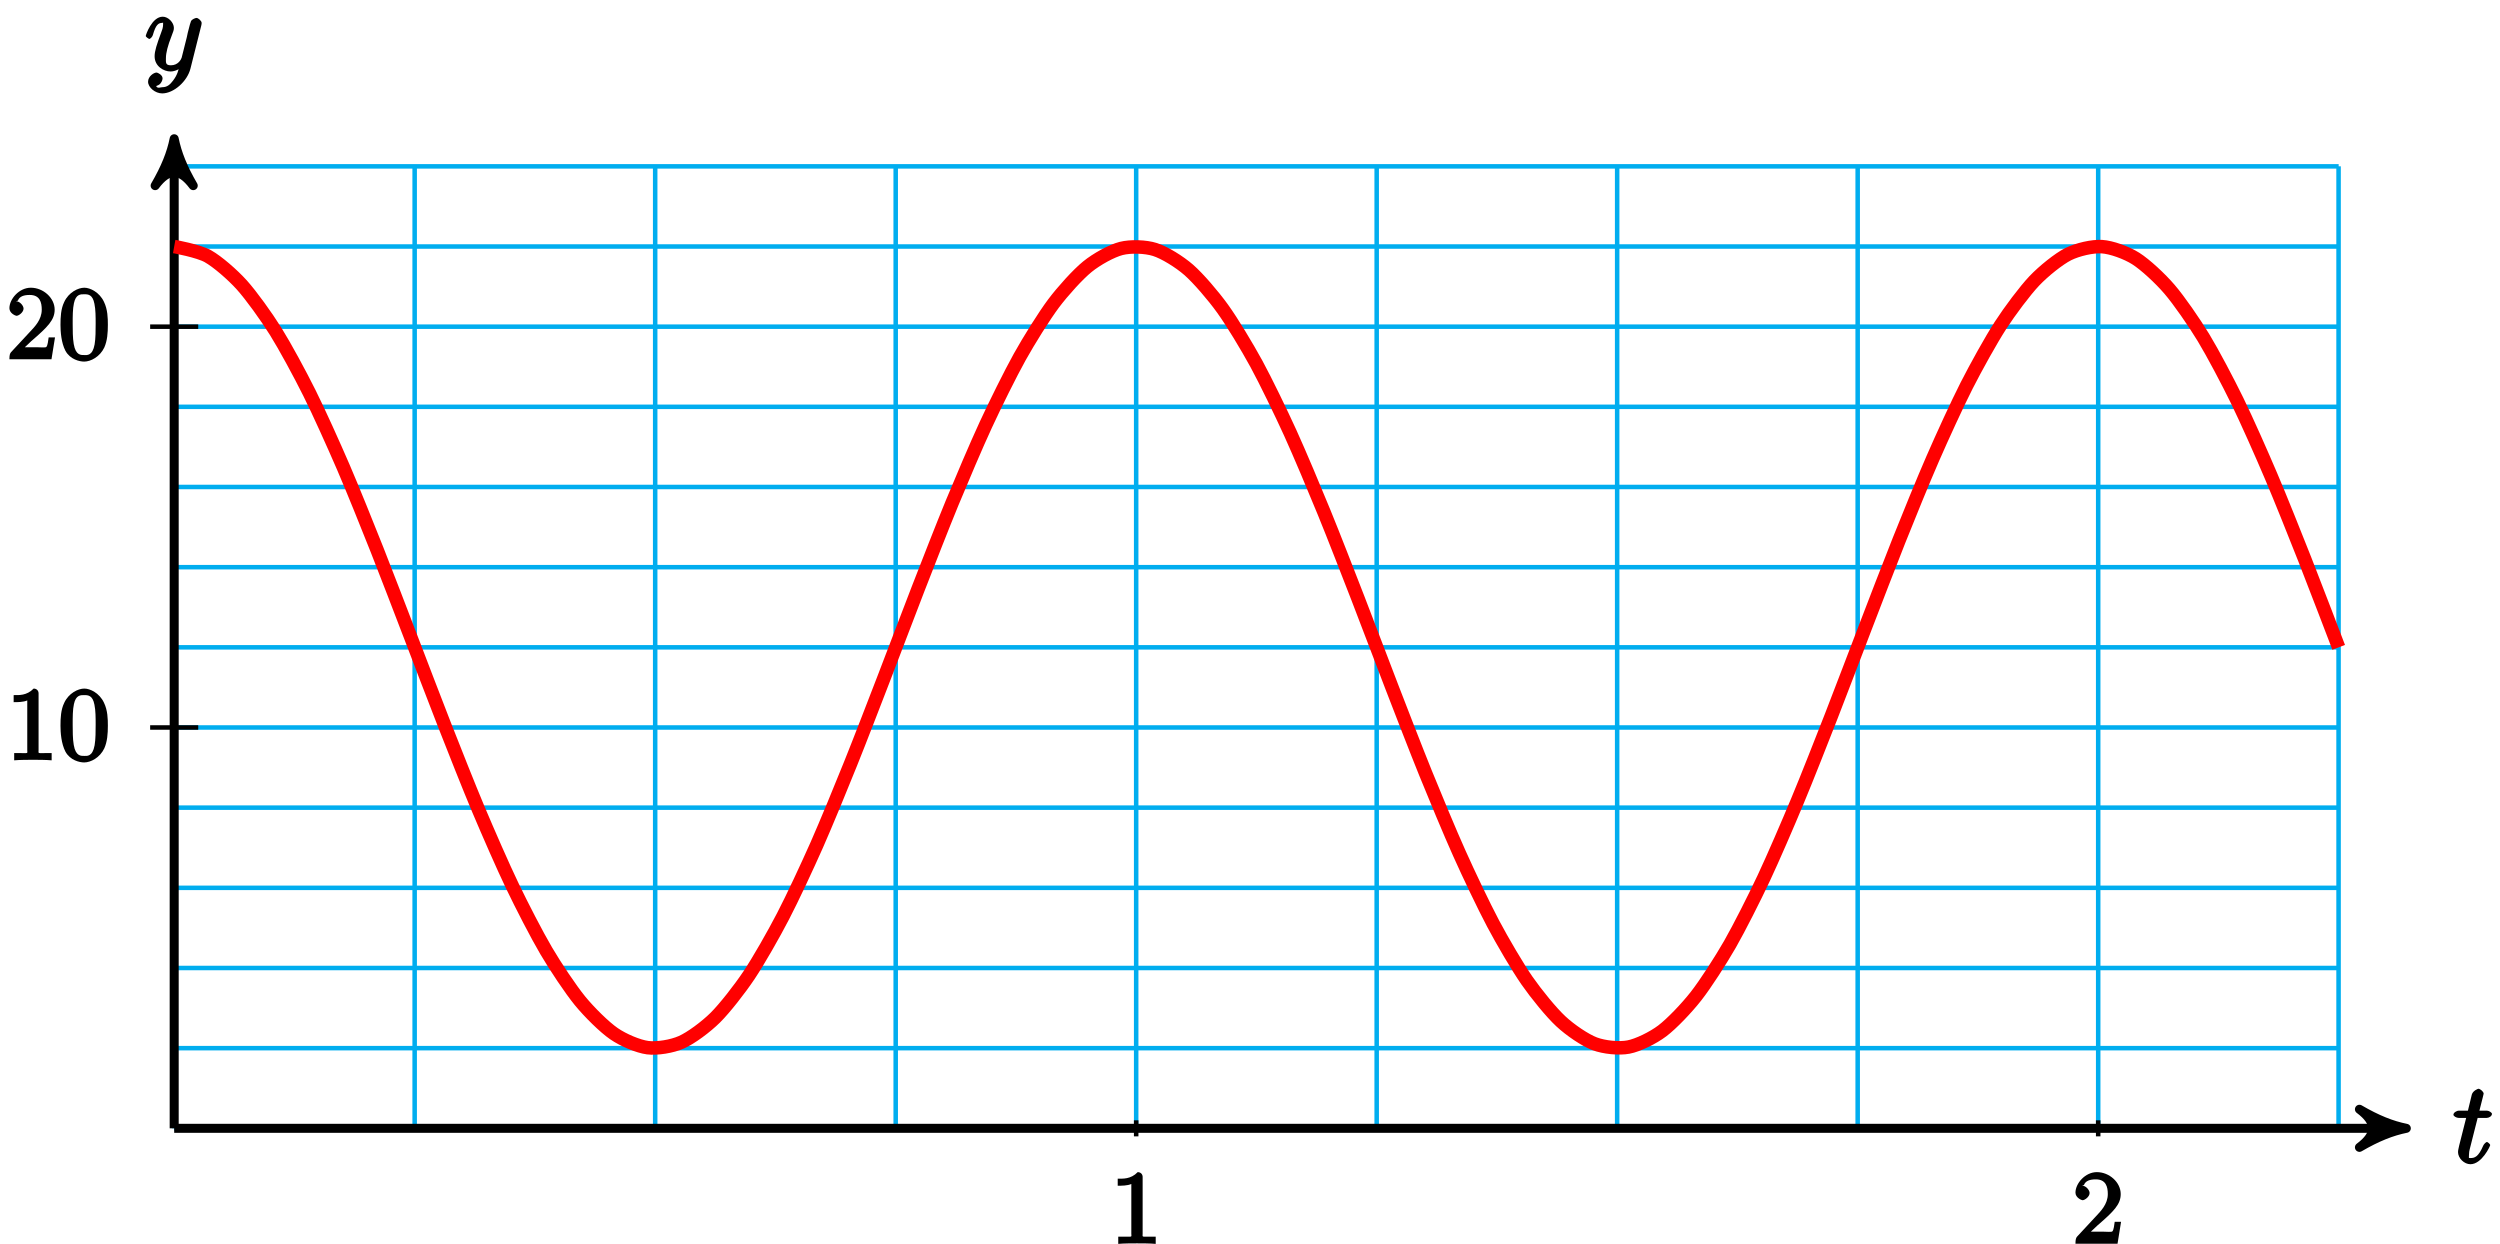 <?xml version="1.0" encoding="UTF-8"?>
<svg xmlns="http://www.w3.org/2000/svg" xmlns:xlink="http://www.w3.org/1999/xlink" width="221pt" height="110pt" viewBox="0 0 221 110" version="1.1">
<defs>
<g>
<symbol overflow="visible" id="glyph0-0">
<path style="stroke:none;" d=""/>
</symbol>
<symbol overflow="visible" id="glyph0-1">
<path style="stroke:none;" d="M 2.047 -3.984 L 2.984 -3.984 C 3.188 -3.984 3.453 -4.141 3.453 -4.344 C 3.453 -4.453 3.188 -4.625 3.016 -4.625 L 2.344 -4.625 C 2.656 -5.875 2.719 -6.078 2.719 -6.125 C 2.719 -6.297 2.422 -6.562 2.25 -6.562 C 2.219 -6.562 1.766 -6.391 1.672 -6.047 L 1.328 -4.625 L 0.531 -4.625 C 0.328 -4.625 0.047 -4.453 0.047 -4.266 C 0.047 -4.141 0.312 -3.984 0.516 -3.984 L 1.172 -3.984 C 0.484 -1.312 0.453 -1.141 0.453 -0.969 C 0.453 -0.422 1 0.109 1.547 0.109 C 2.562 0.109 3.297 -1.5 3.297 -1.578 C 3.297 -1.688 3.047 -1.859 3.016 -1.859 C 2.922 -1.859 2.734 -1.656 2.688 -1.547 C 2.25 -0.516 1.906 -0.438 1.562 -0.438 C 1.359 -0.438 1.422 -0.406 1.422 -0.734 C 1.422 -0.969 1.453 -1.031 1.484 -1.203 L 2.188 -3.984 Z M 2.047 -3.984 "/>
</symbol>
<symbol overflow="visible" id="glyph0-2">
<path style="stroke:none;" d="M 5.016 -3.953 C 5.047 -4.094 5.047 -4.109 5.047 -4.188 C 5.047 -4.359 4.75 -4.625 4.594 -4.625 C 4.5 -4.625 4.203 -4.516 4.109 -4.344 C 4.047 -4.203 3.969 -3.891 3.922 -3.703 C 3.859 -3.453 3.781 -3.188 3.734 -2.906 L 3.281 -1.109 C 3.234 -0.969 2.984 -0.438 2.328 -0.438 C 1.828 -0.438 1.891 -0.703 1.891 -1.078 C 1.891 -1.531 2.047 -2.156 2.391 -3.031 C 2.547 -3.438 2.594 -3.547 2.594 -3.75 C 2.594 -4.203 2.109 -4.734 1.609 -4.734 C 0.656 -4.734 0.109 -3.125 0.109 -3.031 C 0.109 -2.938 0.391 -2.766 0.406 -2.766 C 0.516 -2.766 0.688 -2.953 0.734 -3.109 C 1 -4.047 1.234 -4.188 1.578 -4.188 C 1.656 -4.188 1.641 -4.344 1.641 -4.031 C 1.641 -3.781 1.547 -3.516 1.469 -3.328 C 1.078 -2.266 0.891 -1.703 0.891 -1.234 C 0.891 -0.344 1.703 0.109 2.297 0.109 C 2.688 0.109 3.141 -0.109 3.422 -0.391 L 3.125 -0.5 C 2.984 0.016 2.922 0.391 2.516 0.922 C 2.266 1.25 2.016 1.5 1.562 1.5 C 1.422 1.5 1.141 1.641 1.031 1.406 C 0.953 1.406 1.203 1.359 1.344 1.234 C 1.453 1.141 1.594 0.906 1.594 0.719 C 1.594 0.406 1.156 0.203 1.062 0.203 C 0.828 0.203 0.312 0.531 0.312 1.016 C 0.312 1.516 0.938 2.047 1.562 2.047 C 2.578 2.047 3.781 0.984 4.062 -0.156 Z M 5.016 -3.953 "/>
</symbol>
<symbol overflow="visible" id="glyph1-0">
<path style="stroke:none;" d=""/>
</symbol>
<symbol overflow="visible" id="glyph1-1">
<path style="stroke:none;" d="M 4.031 -0.172 L 4.031 -0.625 L 3.594 -0.625 C 2.75 -0.625 2.875 -0.562 2.875 -0.891 L 2.875 -5.906 C 2.875 -6.125 2.719 -6.328 2.438 -6.328 C 1.828 -5.688 1.109 -5.75 0.672 -5.75 L 0.672 -5.125 C 1 -5.125 1.547 -5.125 1.875 -5.281 L 1.875 -0.891 C 1.875 -0.562 2.016 -0.625 1.172 -0.625 L 0.719 -0.625 L 0.719 0.016 C 1.203 -0.031 2.016 -0.031 2.375 -0.031 C 2.75 -0.031 3.547 -0.031 4.031 0.016 Z M 4.031 -0.172 "/>
</symbol>
<symbol overflow="visible" id="glyph1-2">
<path style="stroke:none;" d="M 4.141 -1.938 L 3.766 -1.938 C 3.719 -1.641 3.688 -1.234 3.562 -1.094 C 3.516 -1.016 3.016 -1.062 2.828 -1.062 L 1.234 -1.062 L 1.344 -0.766 L 2.234 -1.609 C 3.703 -2.875 4.297 -3.484 4.297 -4.391 C 4.297 -5.422 3.297 -6.328 2.188 -6.328 C 1.156 -6.328 0.297 -5.328 0.297 -4.516 C 0.297 -4.062 0.844 -3.844 0.922 -3.844 C 1.125 -3.844 1.547 -4.156 1.547 -4.484 C 1.547 -4.75 1.203 -5.125 0.922 -5.125 C 0.875 -5.125 0.859 -5.125 1.047 -5.188 C 1.188 -5.578 1.609 -5.688 2.094 -5.688 C 3 -5.688 3.156 -5.016 3.156 -4.391 C 3.156 -3.484 2.516 -2.859 2.078 -2.391 L 0.438 -0.625 C 0.344 -0.516 0.297 -0.375 0.297 0 L 4.016 0 L 4.328 -1.938 Z M 4.141 -1.938 "/>
</symbol>
<symbol overflow="visible" id="glyph1-3">
<path style="stroke:none;" d="M 4.391 -3.047 C 4.391 -3.641 4.375 -4.406 4.047 -5.078 C 3.656 -5.922 2.828 -6.328 2.312 -6.328 C 1.766 -6.328 0.922 -5.922 0.531 -5.062 C 0.234 -4.453 0.203 -3.719 0.203 -3.047 C 0.203 -2.453 0.266 -1.469 0.641 -0.75 C 1.062 0.016 1.891 0.203 2.297 0.203 C 2.875 0.203 3.688 -0.219 4.078 -1.047 C 4.344 -1.656 4.391 -2.328 4.391 -3.047 Z M 3.312 -3.141 C 3.312 -2.594 3.312 -1.844 3.219 -1.312 C 3.031 -0.281 2.531 -0.375 2.312 -0.375 C 2.031 -0.375 1.547 -0.328 1.375 -1.344 C 1.281 -1.859 1.281 -2.641 1.281 -3.141 C 1.281 -3.766 1.281 -4.469 1.391 -4.953 C 1.562 -5.766 1.984 -5.75 2.297 -5.75 C 2.641 -5.75 3.047 -5.734 3.203 -4.906 C 3.312 -4.406 3.312 -3.719 3.312 -3.141 Z M 3.312 -3.141 "/>
</symbol>
</g>
</defs>
<g id="surface1">
<path style="fill:none;stroke-width:0.399;stroke-linecap:butt;stroke-linejoin:miter;stroke:rgb(0%,67.839%,93.729%);stroke-opacity:1;stroke-miterlimit:10;" d="M 0 0.001 L 191.34 0.001 M 0 7.087 L 191.34 7.087 M 0 14.173 L 191.34 14.173 M 0 21.259 L 191.34 21.259 M 0 28.348 L 191.34 28.348 M 0 35.434 L 191.34 35.434 M 0 42.52 L 191.34 42.52 M 0 49.605 L 191.34 49.605 M 0 56.695 L 191.34 56.695 M 0 63.781 L 191.34 63.781 M 0 70.866 L 191.34 70.866 M 0 77.952 L 191.34 77.952 M 0 85.038 L 191.34 85.038 M 0 0.001 L 0 85.042 M 21.258 0.001 L 21.258 85.042 M 42.52 0.001 L 42.52 85.042 M 63.782 0.001 L 63.782 85.042 M 85.04 0.001 L 85.04 85.042 M 106.301 0.001 L 106.301 85.042 M 127.559 0.001 L 127.559 85.042 M 148.821 0.001 L 148.821 85.042 M 170.082 0.001 L 170.082 85.042 M 191.332 0.001 L 191.332 85.042 " transform="matrix(1,0,0,-1,15.398,99.744)"/>
<path style="fill:none;stroke-width:0.797;stroke-linecap:butt;stroke-linejoin:miter;stroke:rgb(0%,0%,0%);stroke-opacity:1;stroke-miterlimit:10;" d="M 0 0.001 L 196.286 0.001 " transform="matrix(1,0,0,-1,15.398,99.744)"/>
<path style="fill-rule:nonzero;fill:rgb(0%,0%,0%);fill-opacity:1;stroke-width:0.797;stroke-linecap:butt;stroke-linejoin:round;stroke:rgb(0%,0%,0%);stroke-opacity:1;stroke-miterlimit:10;" d="M 1.036 0.001 C -0.261 0.259 -1.554 0.779 -3.108 1.685 C -1.554 0.517 -1.554 -0.518 -3.108 -1.682 C -1.554 -0.776 -0.261 -0.26 1.036 0.001 Z M 1.036 0.001 " transform="matrix(1,0,0,-1,211.682,99.744)"/>
<g style="fill:rgb(0%,0%,0%);fill-opacity:1;">
  <use xlink:href="#glyph0-1" x="216.836" y="102.808"/>
</g>
<path style="fill:none;stroke-width:0.797;stroke-linecap:butt;stroke-linejoin:miter;stroke:rgb(0%,0%,0%);stroke-opacity:1;stroke-miterlimit:10;" d="M 0 0.001 L 0 86.44 " transform="matrix(1,0,0,-1,15.398,99.744)"/>
<path style="fill-rule:nonzero;fill:rgb(0%,0%,0%);fill-opacity:1;stroke-width:0.797;stroke-linecap:butt;stroke-linejoin:round;stroke:rgb(0%,0%,0%);stroke-opacity:1;stroke-miterlimit:10;" d="M 1.035 -0 C -0.258 0.257 -1.555 0.777 -3.109 1.683 C -1.555 0.519 -1.555 -0.52 -3.109 -1.684 C -1.555 -0.778 -0.258 -0.258 1.035 -0 Z M 1.035 -0 " transform="matrix(0,-1,-1,0,15.398,13.301)"/>
<g style="fill:rgb(0%,0%,0%);fill-opacity:1;">
  <use xlink:href="#glyph0-2" x="12.777" y="6.21"/>
</g>
<path style="fill:none;stroke-width:0.399;stroke-linecap:butt;stroke-linejoin:miter;stroke:rgb(0%,0%,0%);stroke-opacity:1;stroke-miterlimit:10;" d="M 85.04 0.708 L 85.04 -0.71 " transform="matrix(1,0,0,-1,15.398,99.744)"/>
<g style="fill:rgb(0%,0%,0%);fill-opacity:1;">
  <use xlink:href="#glyph1-1" x="98.134" y="109.944"/>
</g>
<path style="fill:none;stroke-width:0.399;stroke-linecap:butt;stroke-linejoin:miter;stroke:rgb(0%,0%,0%);stroke-opacity:1;stroke-miterlimit:10;" d="M 170.082 0.708 L 170.082 -0.71 " transform="matrix(1,0,0,-1,15.398,99.744)"/>
<g style="fill:rgb(0%,0%,0%);fill-opacity:1;">
  <use xlink:href="#glyph1-2" x="183.174" y="109.944"/>
</g>
<path style="fill:none;stroke-width:0.399;stroke-linecap:butt;stroke-linejoin:miter;stroke:rgb(0%,0%,0%);stroke-opacity:1;stroke-miterlimit:10;" d="M 2.125 35.434 L -2.125 35.434 " transform="matrix(1,0,0,-1,15.398,99.744)"/>
<g style="fill:rgb(0%,0%,0%);fill-opacity:1;">
  <use xlink:href="#glyph1-1" x="0.535" y="67.197"/>
  <use xlink:href="#glyph1-3" x="5.144" y="67.197"/>
</g>
<path style="fill:none;stroke-width:0.399;stroke-linecap:butt;stroke-linejoin:miter;stroke:rgb(0%,0%,0%);stroke-opacity:1;stroke-miterlimit:10;" d="M 2.125 70.866 L -2.125 70.866 " transform="matrix(1,0,0,-1,15.398,99.744)"/>
<g style="fill:rgb(0%,0%,0%);fill-opacity:1;">
  <use xlink:href="#glyph1-2" x="0.535" y="31.762"/>
  <use xlink:href="#glyph1-3" x="5.144" y="31.762"/>
</g>
<path style="fill:none;stroke-width:1.196;stroke-linecap:butt;stroke-linejoin:miter;stroke:rgb(100%,0%,0%);stroke-opacity:1;stroke-miterlimit:10;" d="M 0 77.952 C 0 77.952 2.161 77.562 2.989 77.089 C 3.821 76.62 5.149 75.472 5.981 74.55 C 6.809 73.628 8.141 71.781 8.969 70.452 C 9.797 69.128 11.129 66.663 11.957 64.999 C 12.79 63.332 14.118 60.375 14.95 58.449 C 15.778 56.527 17.11 53.219 17.938 51.129 C 18.766 49.039 20.098 45.543 20.926 43.391 C 21.758 41.235 23.086 37.723 23.918 35.61 C 24.747 33.497 26.079 30.129 26.907 28.161 C 27.739 26.192 29.067 23.145 29.899 21.415 C 30.727 19.684 32.059 17.099 32.887 15.692 C 33.715 14.282 35.047 12.286 35.875 11.271 C 36.707 10.255 38.036 8.946 38.868 8.372 C 39.696 7.798 41.028 7.236 41.856 7.13 C 42.684 7.025 44.016 7.239 44.844 7.611 C 45.676 7.978 47.004 8.962 47.836 9.786 C 48.664 10.61 49.997 12.31 50.825 13.552 C 51.653 14.794 52.985 17.13 53.813 18.727 C 54.645 20.321 55.973 23.18 56.805 25.055 C 57.633 26.93 58.965 30.172 59.793 32.235 C 60.625 34.297 61.954 37.766 62.786 39.914 C 63.614 42.063 64.946 45.586 65.774 47.719 C 66.602 49.851 67.934 53.262 68.762 55.273 C 69.594 57.281 70.922 60.414 71.754 62.207 C 72.582 63.996 73.915 66.695 74.743 68.183 C 75.571 69.667 76.903 71.804 77.731 72.913 C 78.563 74.019 79.891 75.487 80.723 76.163 C 81.551 76.839 82.883 77.569 83.711 77.78 C 84.54 77.991 85.872 77.952 86.7 77.687 C 87.532 77.425 88.86 76.608 89.692 75.882 C 90.52 75.155 91.852 73.609 92.68 72.456 C 93.512 71.304 94.84 69.097 95.672 67.574 C 96.5 66.05 97.832 63.296 98.661 61.476 C 99.489 59.656 100.821 56.484 101.649 54.457 C 102.481 52.43 103.809 48.996 104.641 46.859 C 105.469 44.719 106.801 41.192 107.629 39.047 C 108.457 36.903 109.79 33.45 110.618 31.407 C 111.45 29.36 112.778 26.153 113.61 24.305 C 114.438 22.458 115.77 19.649 116.598 18.091 C 117.426 16.528 118.758 14.255 119.586 13.06 C 120.418 11.864 121.747 10.235 122.579 9.462 C 123.407 8.685 124.739 7.786 125.567 7.474 C 126.399 7.157 127.727 7.025 128.559 7.185 C 129.387 7.341 130.719 7.989 131.547 8.614 C 132.375 9.239 133.707 10.63 134.536 11.692 C 135.368 12.755 136.696 14.821 137.528 16.267 C 138.356 17.716 139.688 20.356 140.516 22.118 C 141.344 23.88 142.676 26.969 143.504 28.961 C 144.336 30.95 145.665 34.34 146.497 36.465 C 147.325 38.586 148.657 42.106 149.485 44.258 C 150.313 46.41 151.645 49.894 152.473 51.969 C 153.305 54.047 154.633 57.324 155.465 59.222 C 156.293 61.121 157.625 64.031 158.454 65.664 C 159.286 67.296 160.614 69.695 161.446 70.98 C 162.274 72.261 163.606 74.038 164.434 74.913 C 165.262 75.784 166.594 76.851 167.422 77.273 C 168.254 77.69 169.582 77.995 170.415 77.94 C 171.243 77.89 172.575 77.413 173.403 76.89 C 174.231 76.366 175.563 75.136 176.391 74.167 C 177.223 73.198 178.551 71.277 179.383 69.909 C 180.211 68.542 181.543 66.019 182.372 64.32 C 183.2 62.621 184.532 59.617 185.36 57.668 C 186.192 55.722 187.52 52.383 188.352 50.281 C 189.18 48.18 191.34 42.52 191.34 42.52 " transform="matrix(1,0,0,-1,15.398,99.744)"/>
</g>
</svg>
